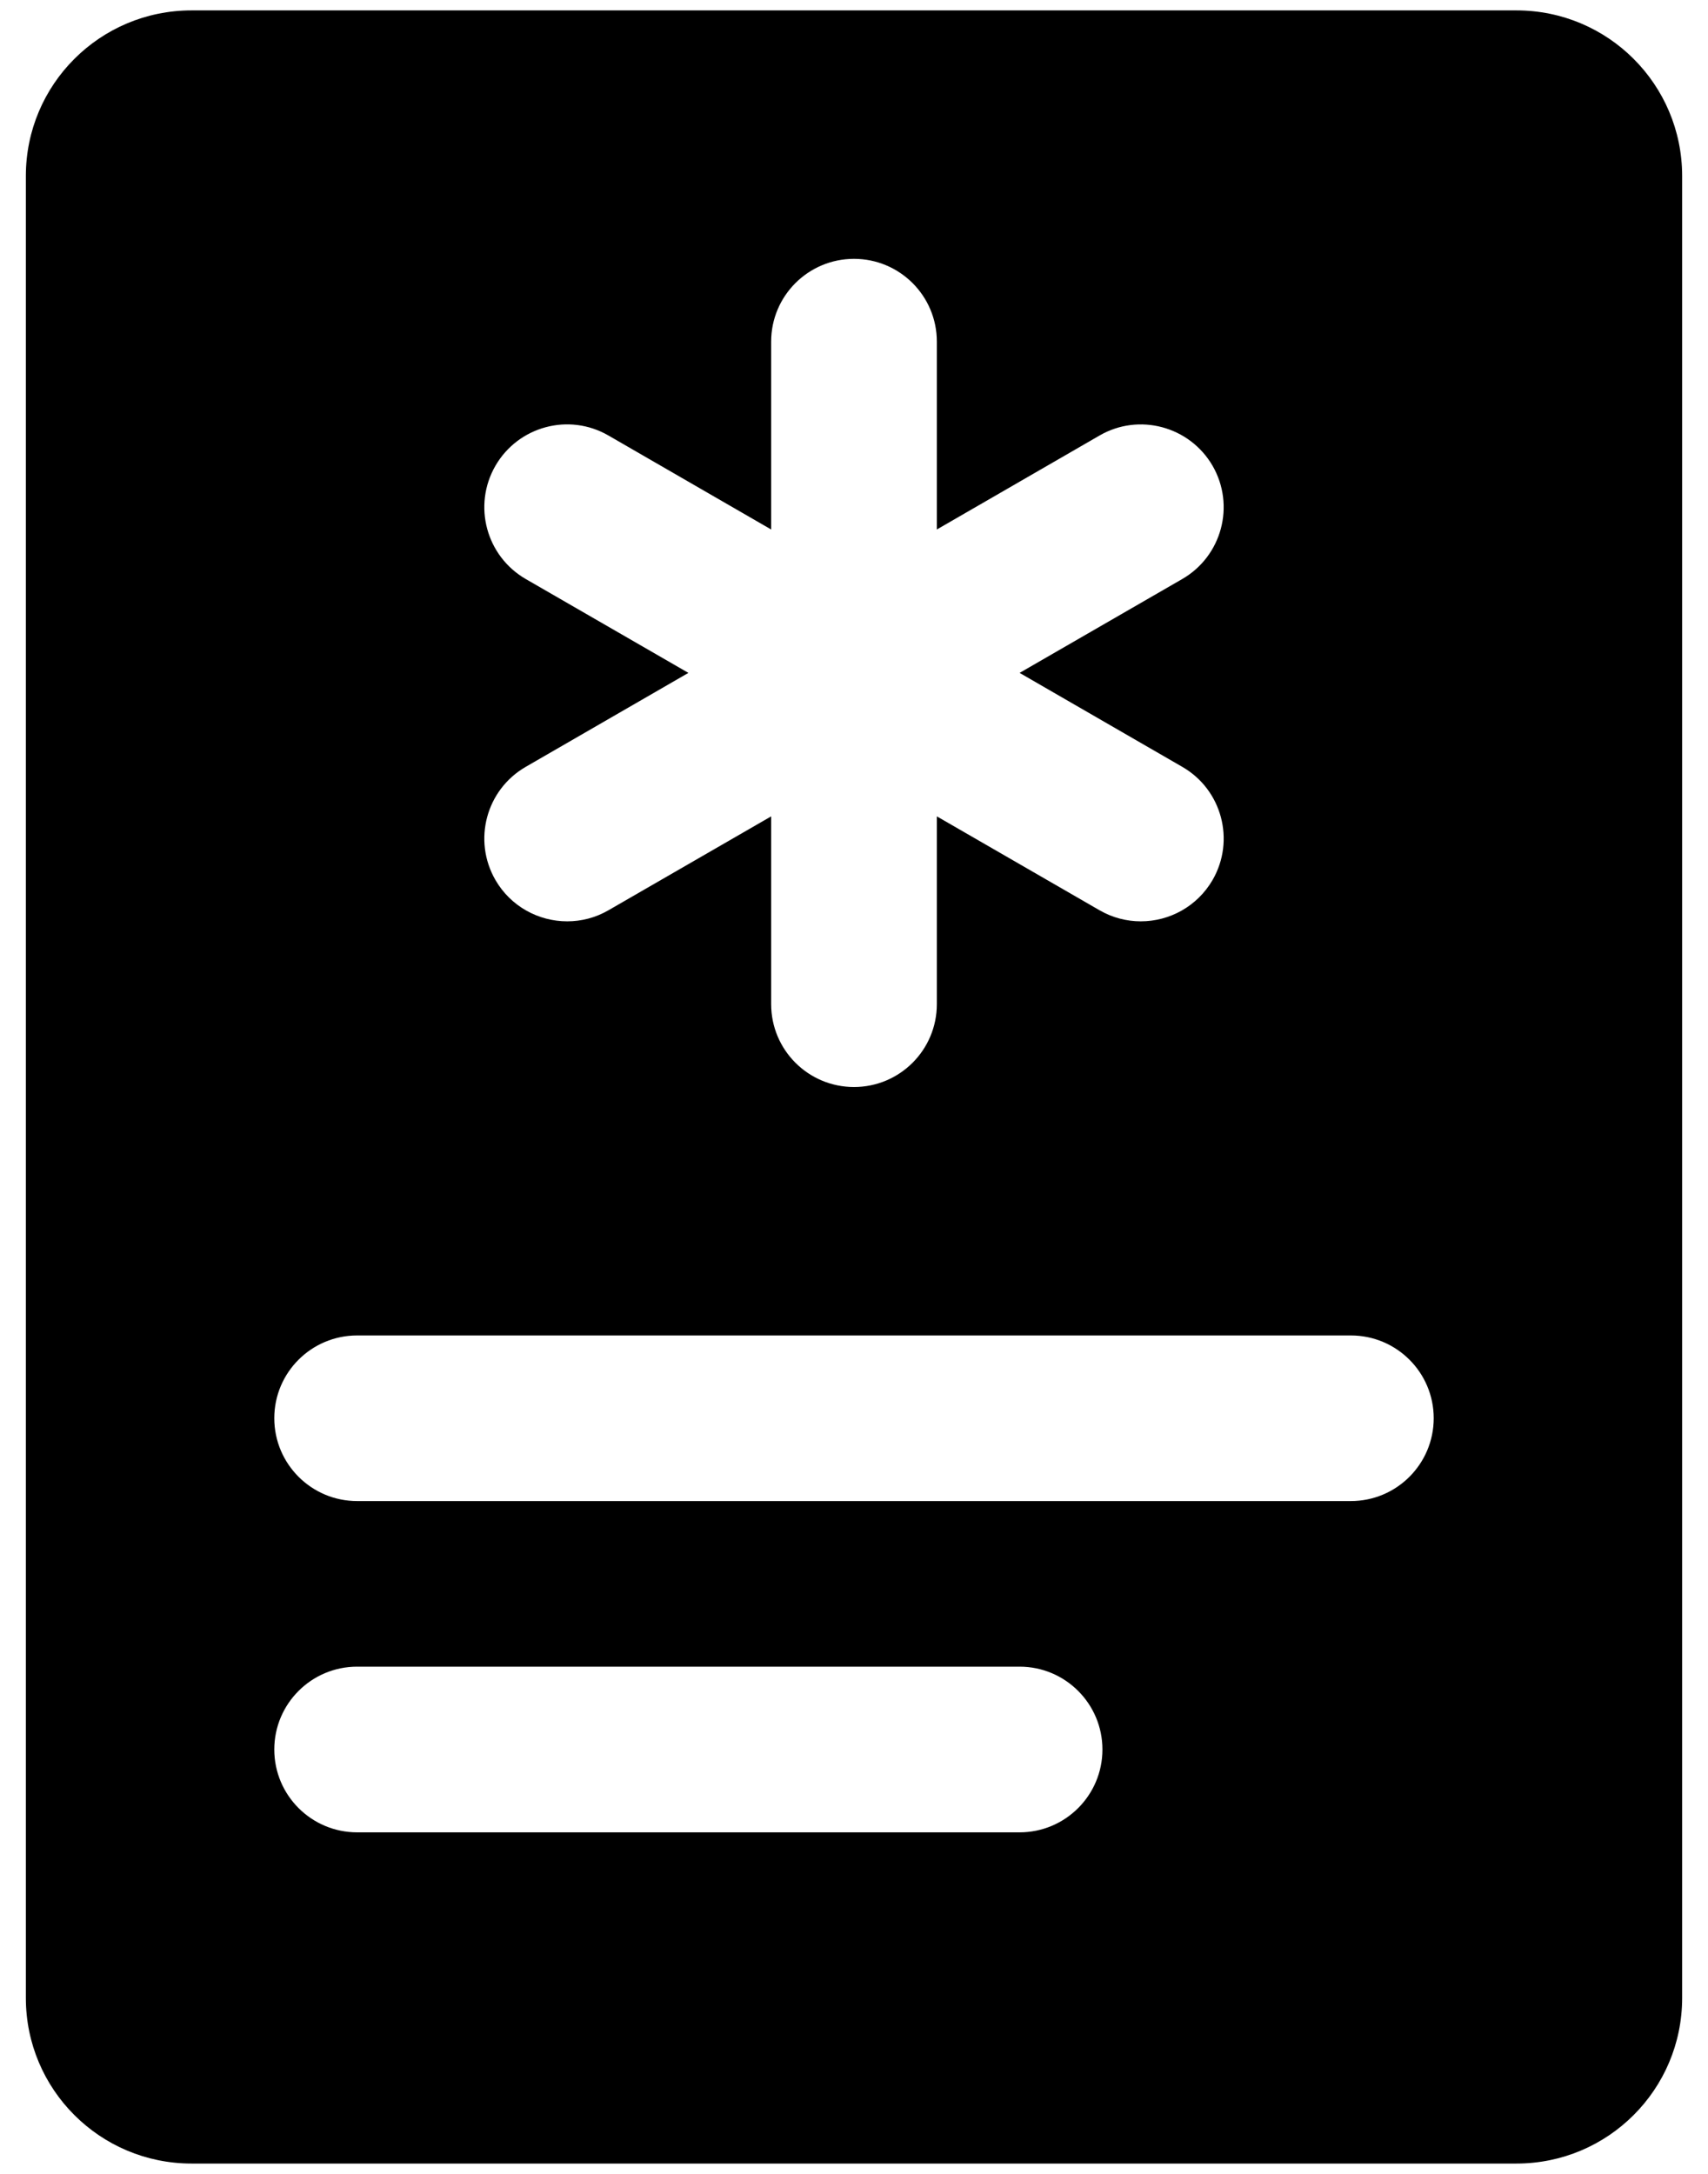 <svg width="22" height="28" viewBox="0 0 22 28" fill="none" xmlns="http://www.w3.org/2000/svg">
<path d="M19.533 0.134H2.467C1.288 0.134 0.333 1.088 0.333 2.267V25.734C0.333 26.913 1.288 27.867 2.467 27.867H19.533C20.712 27.867 21.667 26.913 21.667 25.734V2.267C21.667 1.088 20.712 0.134 19.533 0.134ZM6.772 7.458C6.262 7.163 6.087 6.511 6.381 6C6.676 5.49 7.328 5.314 7.838 5.61L9.933 6.82V4.4C9.933 3.811 10.411 3.334 11 3.334C11.589 3.334 12.067 3.811 12.067 4.4V6.82L14.162 5.61C14.67 5.315 15.323 5.49 15.619 6C15.913 6.511 15.738 7.163 15.228 7.458L13.133 8.667L15.228 9.877C15.739 10.171 15.913 10.824 15.619 11.334C15.42 11.676 15.063 11.867 14.694 11.867C14.514 11.867 14.329 11.821 14.162 11.724L12.067 10.515V12.934C12.067 13.524 11.589 14.001 11 14.001C10.411 14.001 9.933 13.524 9.933 12.934V10.515L7.838 11.724C7.671 11.821 7.488 11.867 7.306 11.867C6.937 11.867 6.579 11.676 6.381 11.334C6.087 10.823 6.262 10.171 6.772 9.877L8.867 8.667L6.772 7.458ZM13.133 23.601H4.6C4.011 23.601 3.533 23.123 3.533 22.534C3.533 21.945 4.011 21.467 4.6 21.467H13.133C13.722 21.467 14.2 21.945 14.2 22.534C14.2 23.123 13.722 23.601 13.133 23.601ZM17.4 19.334H4.6C4.011 19.334 3.533 18.856 3.533 18.267C3.533 17.678 4.011 17.201 4.6 17.201H17.4C17.989 17.201 18.467 17.678 18.467 18.267C18.467 18.856 17.989 19.334 17.4 19.334Z" fill="black"/>
</svg>
